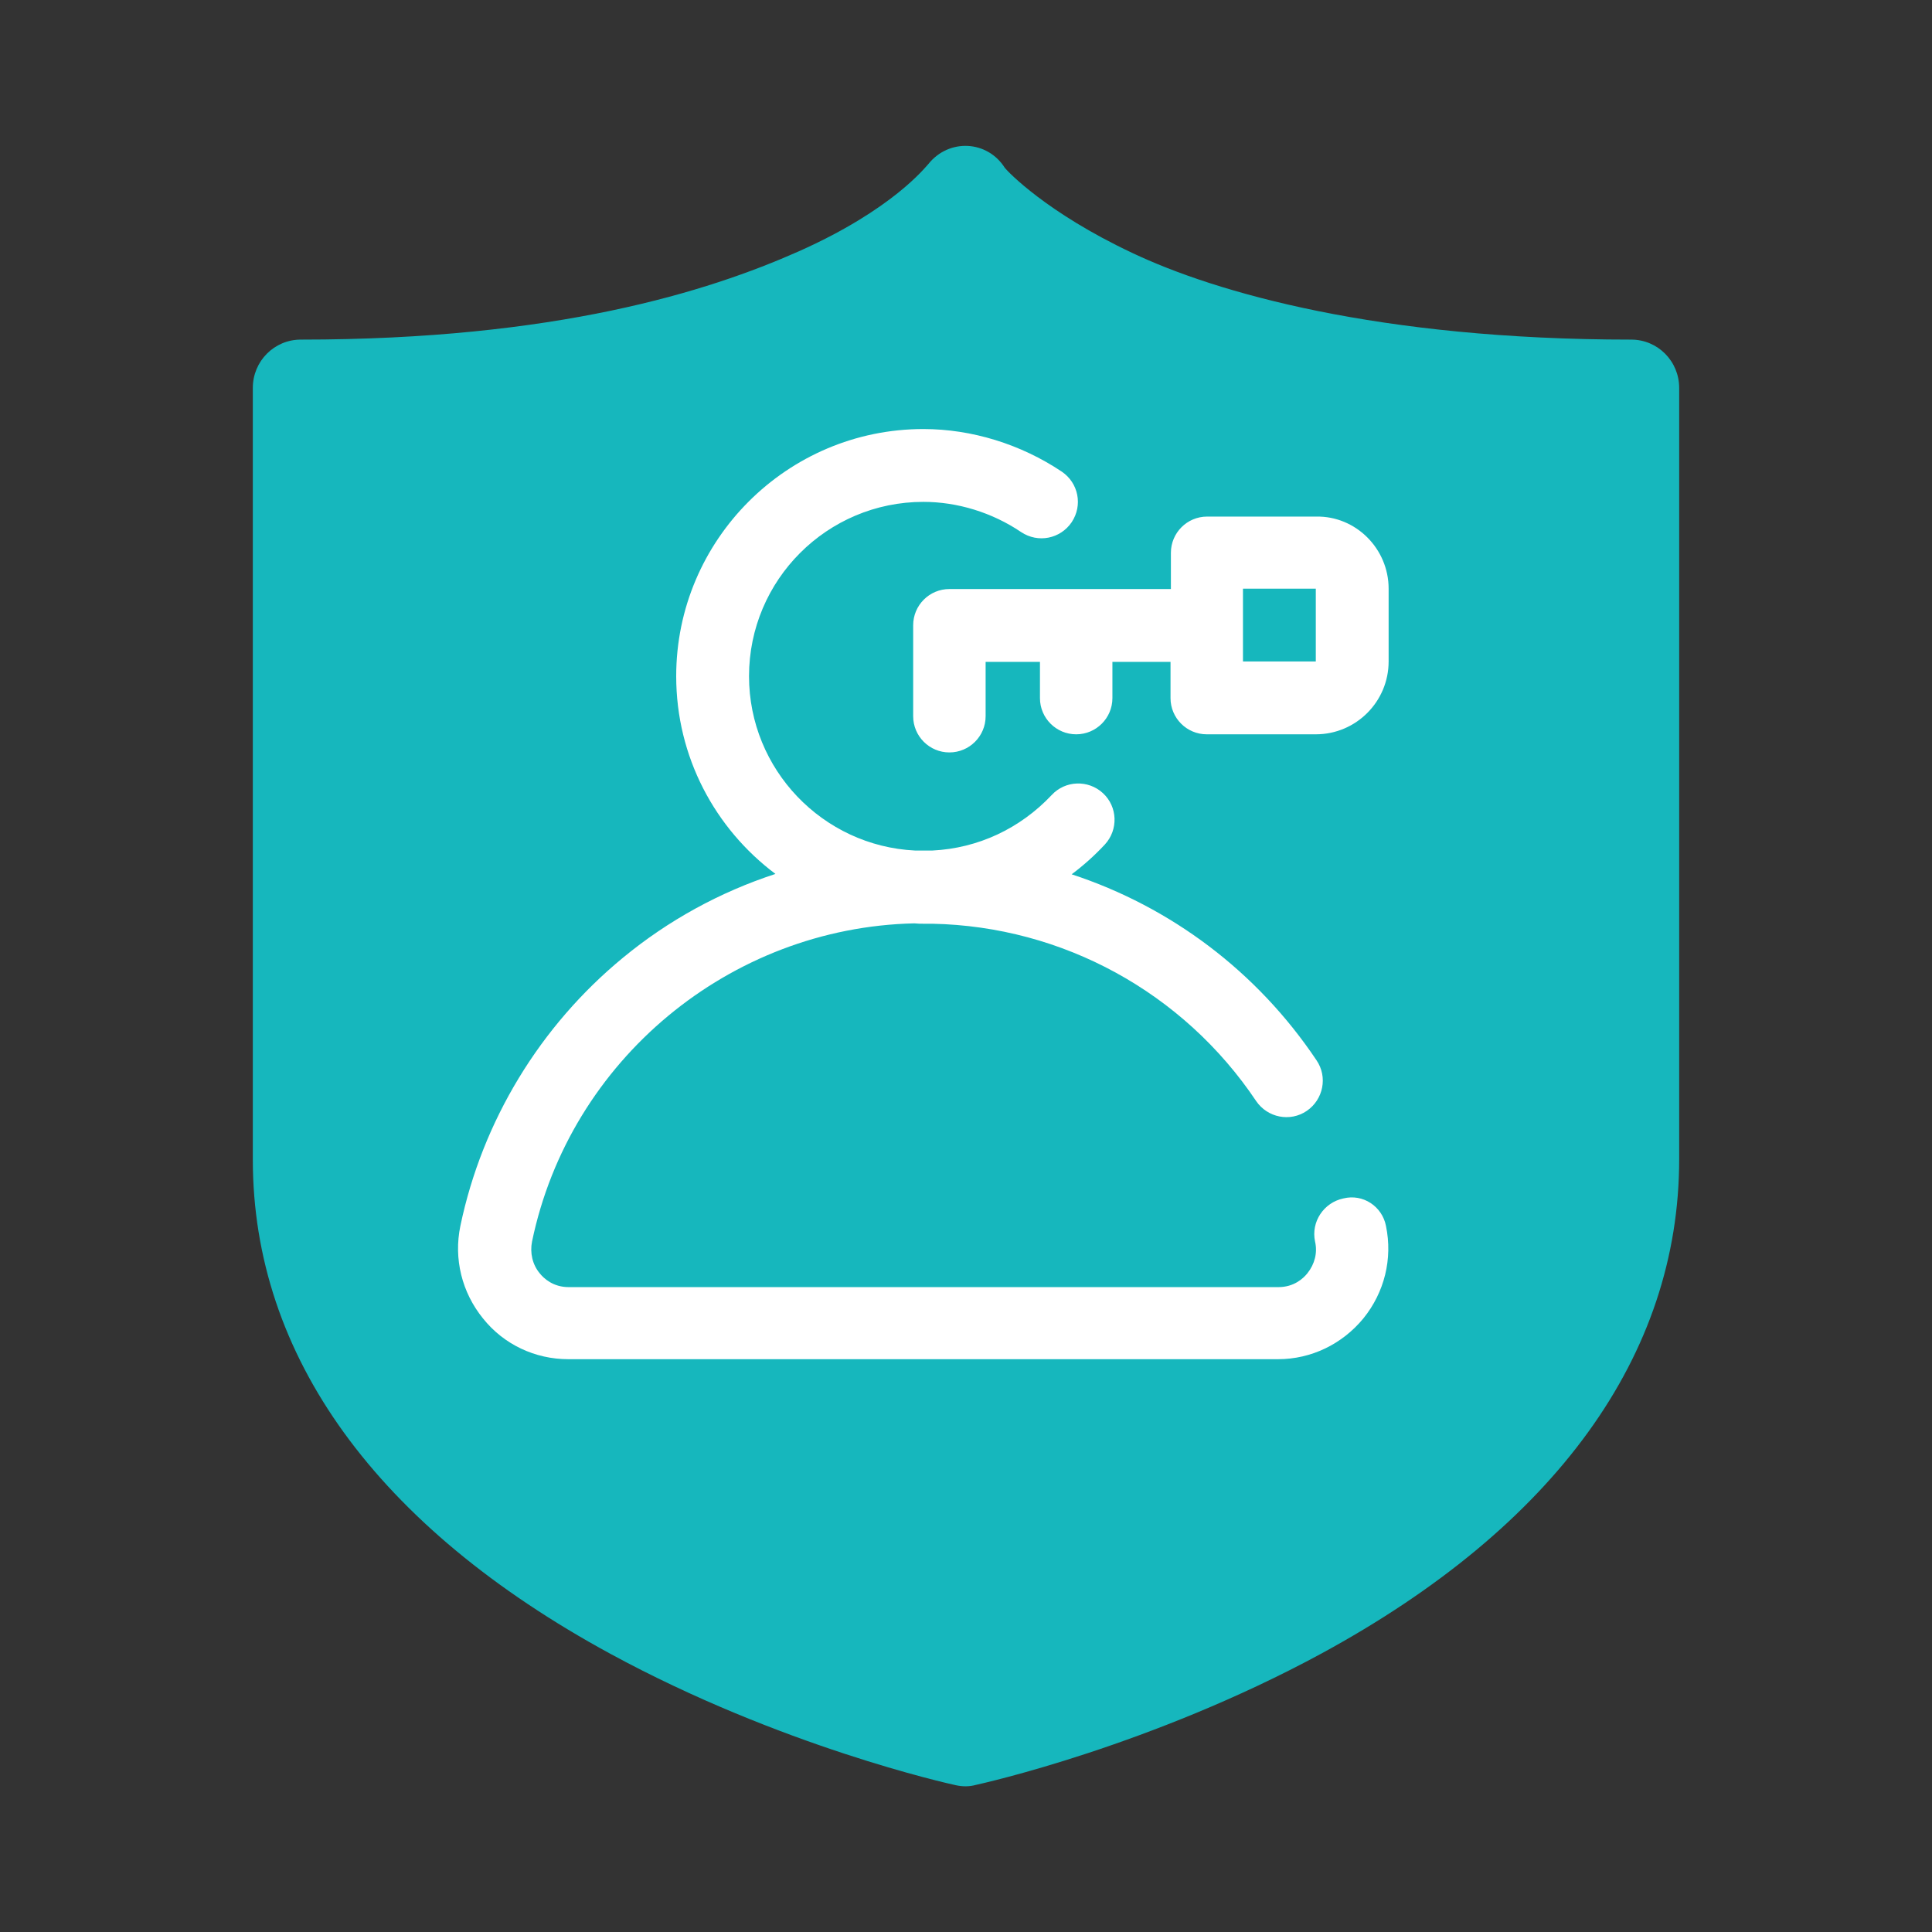 <?xml version="1.0" encoding="utf-8"?>
<!-- Generator: Adobe Illustrator 22.0.0, SVG Export Plug-In . SVG Version: 6.00 Build 0)  -->
<svg version="1.1" id="Capa_1" xmlns="http://www.w3.org/2000/svg" xmlns:xlink="http://www.w3.org/1999/xlink" x="0px" y="0px"
	 viewBox="0 0 512 512" style="enable-background:new 0 0 512 512;" xml:space="preserve">
<rect x="0" y="0" width="512" height="512" fill="#333333" stroke="none"/>
<style type="text/css">
	.st0{fill:#16B7BD;}
	.st1{fill:none;}
	.st2{fill:#FFFFFF;}
</style>
<g>
	<path class="st0" d="M253.3,473.1c-1.9-0.4-46.4-10.3-91.5-34.8c-62-33.7-94.8-79-94.8-131V102.8c0-7.1,5.7-12.8,12.7-12.8
		c67.6,0,107.9-12.7,132-23.4c24.9-11.1,33.5-22.3,34.3-23.1c5.5-6.9,15.7-6.3,20.3,1c0.8,1,11,11.8,33.7,22.5
		C322.1,77.5,365.3,90,432.3,90c7,0,12.7,5.7,12.7,12.8v204.4c0,52-32.8,97.3-94.8,131c-45.2,24.5-89.7,34.4-91.5,34.8
		C256.9,473.5,255.1,473.5,253.3,473.1z"/>
	<path class="st1" d="M243.3,307.2c0,7.1,5.7,12.8,12.7,12.8v-25.6C249,294.5,243.3,300.2,243.3,307.2z"/>
	<path class="st1" d="M268.7,307.2c0-7.1-5.7-12.8-12.7-12.8V320C263,320,268.7,314.3,268.7,307.2z"/>
</g>
<path class="st2" d="M367.3,324.9c1.8,8.7-0.4,17.6-6,24.5c-5.6,6.8-13.8,10.8-22.6,10.8H150.6c-8.8,0-17.1-3.9-22.6-10.8
	c-5.6-6.9-7.8-15.8-6-24.5c5.8-27.8,21.1-53,43.1-71.1c12-9.9,25.7-17.4,40.4-22.2c-16-12-26.3-31-26.3-52.4
	c0-36.1,29.4-65.5,65.5-65.5c12.8,0,25.8,4,36.7,11.3c4.4,3,5.6,8.9,2.6,13.4c-3,4.4-8.9,5.6-13.4,2.6c-7.7-5.2-16.9-8-25.9-8
	c-25.5,0-46.2,20.7-46.2,46.2c0,24.7,19.5,45,44,46.2c0.8,0,1.5,0,2.3,0c0.8,0,1.5,0,2.3,0c12.1-0.6,23.2-5.8,31.6-14.7
	c3.6-3.9,9.7-4.1,13.6-0.5c3.9,3.6,4.1,9.7,0.5,13.6c-2.7,2.9-5.6,5.5-8.8,7.9c26.2,8.6,49.1,25.7,64.9,49.3
	c3,4.4,1.8,10.4-2.6,13.4c-4.4,3-10.4,1.8-13.4-2.6c-19.3-28.8-51.3-46.3-85.8-47c-0.8,0-1.5,0-2.3,0c-0.8,0-1.6,0-2.5-0.1
	c-48.9,1.1-91.3,36.2-101.3,84.3c-0.6,3,0.1,6.1,2,8.4c1.1,1.4,3.6,3.7,7.7,3.7h188.1c4.1,0,6.6-2.3,7.7-3.7c1.9-2.4,2.7-5.4,2-8.4
	c-1.1-5.2,2.3-10.3,7.5-11.4C361.2,316.3,366.3,319.7,367.3,324.9z M368,156v19.3c0,10.6-8.6,19.3-19.3,19.3h-28.9
	c-5.3,0-9.6-4.3-9.6-9.6v-9.6h-15.4v9.6c0,5.3-4.3,9.6-9.6,9.6s-9.6-4.3-9.6-9.6v-9.6h-14.4v14.4c0,5.3-4.3,9.6-9.6,9.6
	c-5.3,0-9.6-4.3-9.6-9.6v-24.1c0-5.3,4.3-9.6,9.6-9.6h58.7v-9.6c0-5.3,4.3-9.6,9.6-9.6h28.9C359.3,136.7,368,145.4,368,156z
	 M348.7,156h-19.3v19.3h19.3V156z"/>
</svg>
